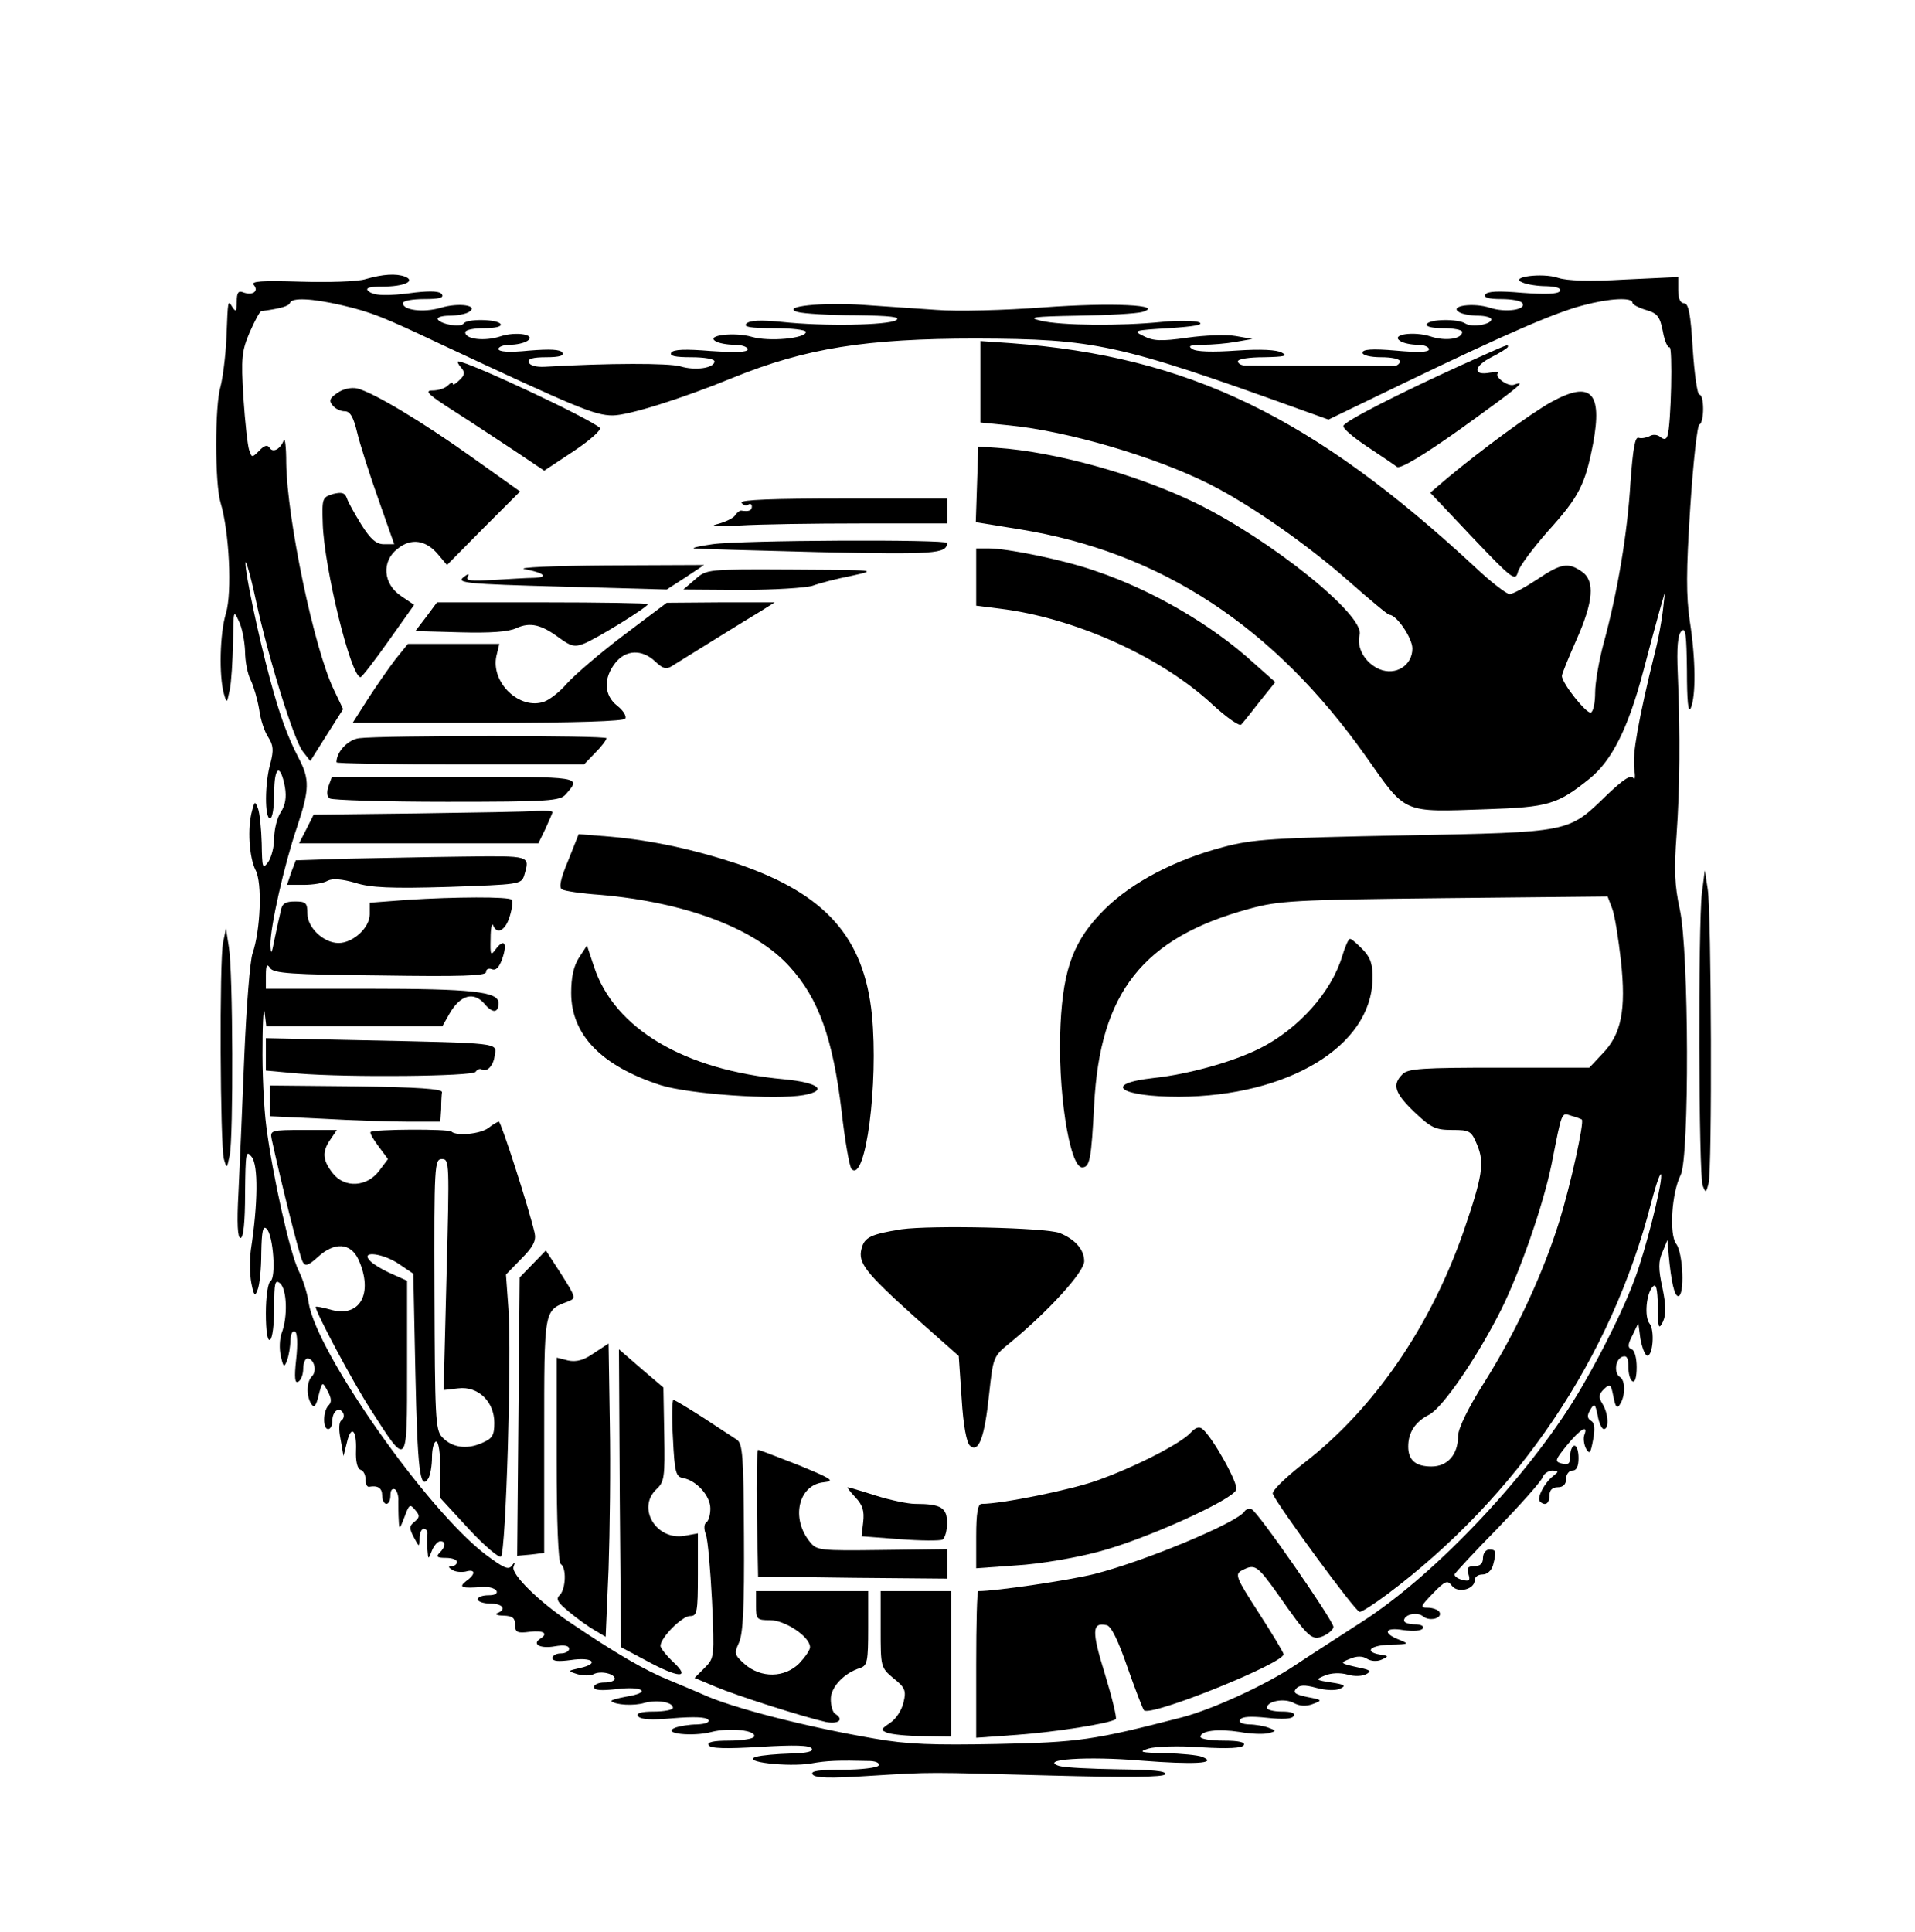 <?xml version="1.0" standalone="no"?>
<!DOCTYPE svg PUBLIC "-//W3C//DTD SVG 20010904//EN"
 "http://www.w3.org/TR/2001/REC-SVG-20010904/DTD/svg10.dtd">
<svg version="1.0" xmlns="http://www.w3.org/2000/svg"
 width="461pt" height="465pt" viewBox="0 0 461 465"
 preserveAspectRatio="xMidYMid meet">
<g transform="translate(0,465) scale(0.1,-0.1)"
fill="#000000" stroke="none">
<path d="M880 3978 c-19 -6 -90 -8 -157 -6 -94 3 -120 1 -112 -8 13 -15 -3
-26 -25 -18 -12 5 -16 0 -16 -22 0 -23 -2 -26 -10 -14 -12 19 -11 21 -15 -75
-2 -44 -9 -96 -14 -115 -14 -45 -14 -235 0 -280 21 -70 28 -216 13 -266 -15
-49 -17 -151 -5 -194 7 -24 7 -24 14 9 4 18 7 70 8 115 1 77 1 79 14 51 8 -16
14 -49 15 -73 0 -24 6 -55 14 -70 7 -15 16 -46 20 -70 3 -24 13 -54 22 -67 12
-19 13 -31 5 -62 -14 -48 -14 -133 -1 -133 6 0 10 27 10 61 0 65 15 73 26 14
4 -24 1 -43 -10 -60 -9 -13 -16 -42 -16 -63 0 -21 -7 -47 -15 -58 -13 -17 -14
-13 -15 46 -1 36 -5 74 -9 84 -7 18 -8 18 -14 -5 -12 -42 -7 -113 8 -143 17
-31 12 -146 -7 -201 -6 -16 -15 -129 -20 -250 -5 -121 -11 -268 -14 -327 -4
-73 -2 -108 5 -108 7 0 11 38 11 108 1 98 2 105 16 87 16 -20 15 -112 -2 -223
-3 -23 -3 -59 1 -80 6 -31 9 -34 15 -17 5 11 9 51 9 89 1 53 4 67 13 58 16
-16 23 -118 9 -126 -6 -4 -11 -37 -11 -77 0 -44 4 -68 10 -64 6 3 10 38 10 77
0 60 2 69 14 59 17 -14 19 -82 4 -120 -5 -14 -6 -38 -2 -55 6 -27 8 -29 15
-11 4 11 8 33 8 48 1 16 5 25 11 22 6 -3 7 -31 3 -67 -5 -45 -3 -59 5 -54 7 4
12 18 12 32 0 13 5 24 10 24 16 0 24 -30 11 -43 -13 -13 -14 -46 -2 -66 7 -11
12 -6 18 20 9 34 9 34 22 10 9 -17 10 -26 2 -34 -14 -14 -14 -57 -1 -57 6 0
10 9 10 19 0 24 16 36 26 20 3 -6 2 -14 -4 -18 -6 -4 -7 -21 -2 -46 l7 -40 8
32 c10 44 24 32 22 -19 -1 -25 3 -43 11 -46 7 -2 12 -12 12 -23 0 -10 3 -18 8
-18 22 4 32 -3 32 -21 0 -11 5 -20 10 -20 6 0 10 9 10 21 0 12 4 17 11 14 5
-4 9 -17 8 -28 0 -12 0 -33 1 -47 1 -23 2 -22 14 9 11 30 13 31 25 17 12 -14
12 -18 -1 -29 -13 -10 -13 -16 -2 -37 13 -25 14 -25 14 -2 0 12 5 22 10 22 6
0 10 -6 9 -13 -1 -6 -1 -23 0 -37 2 -25 2 -25 11 -2 5 12 14 22 20 22 14 0 13
-13 -2 -28 -9 -9 -6 -12 15 -12 15 0 27 -4 27 -10 0 -5 -6 -10 -12 -10 -10 0
-9 -3 1 -9 7 -5 22 -6 32 -4 24 7 25 -6 1 -23 -19 -15 -11 -18 40 -14 14 1 29
-3 33 -9 4 -7 -4 -11 -19 -11 -14 0 -26 -4 -26 -10 0 -5 14 -10 30 -10 30 0
41 -14 17 -23 -6 -3 0 -6 16 -6 21 -1 27 -6 27 -22 0 -18 5 -21 35 -17 34 4
46 -4 25 -17 -20 -13 1 -24 35 -18 23 4 35 2 35 -6 0 -6 -9 -11 -20 -11 -11 0
-20 -5 -20 -11 0 -8 14 -9 44 -5 52 8 71 -8 23 -19 -31 -7 -32 -7 -7 -15 14
-4 31 -4 39 0 17 9 51 1 51 -11 0 -5 -11 -9 -25 -9 -14 0 -25 -5 -25 -11 0 -8
17 -9 54 -5 64 8 86 -8 24 -18 -22 -4 -39 -9 -36 -11 9 -9 54 -12 80 -4 30 8
68 2 68 -12 0 -5 -21 -9 -46 -9 -31 0 -43 -4 -38 -11 5 -8 31 -10 85 -5 49 4
80 3 84 -4 4 -6 -7 -10 -27 -11 -18 0 -42 -4 -53 -8 -34 -14 43 -22 88 -10 43
11 111 4 102 -12 -4 -5 -31 -9 -61 -9 -38 0 -53 -4 -48 -11 4 -8 42 -9 124 -4
82 5 120 4 124 -4 5 -7 -11 -11 -51 -12 -32 -1 -69 -4 -83 -8 -38 -12 77 -25
132 -16 39 7 65 8 144 6 14 -1 22 -5 19 -11 -3 -5 -42 -10 -86 -10 -58 0 -78
-3 -73 -11 5 -9 42 -10 133 -4 163 10 135 9 442 1 186 -5 269 -4 274 3 4 8
-31 11 -112 12 -65 1 -129 4 -143 8 -51 16 68 24 196 13 128 -10 188 -7 148 9
-10 4 -50 8 -89 9 -60 1 -66 3 -40 11 17 5 73 7 126 3 66 -4 99 -2 103 5 5 7
-11 11 -48 11 -31 0 -56 4 -56 9 0 15 42 20 94 12 27 -5 58 -6 70 -3 19 5 19
6 0 13 -10 4 -32 8 -47 8 -18 1 -26 5 -21 12 4 7 26 8 64 4 38 -4 60 -3 64 4
5 7 -5 11 -28 11 -20 0 -36 4 -36 9 0 16 41 24 64 12 14 -8 30 -9 46 -3 24 9
24 10 -13 17 -28 6 -35 10 -27 20 8 9 20 10 49 2 22 -6 46 -7 57 -2 15 7 12
10 -21 15 -39 6 -39 7 -15 17 15 6 36 7 54 2 16 -5 36 -4 45 1 13 7 10 10 -14
15 -50 11 -51 12 -25 22 16 7 30 7 41 0 10 -6 24 -7 35 -2 18 8 17 9 -3 12
-41 7 -24 23 25 24 44 1 45 2 20 12 -41 16 -34 31 11 23 23 -3 42 -2 46 4 4 6
-5 10 -19 10 -14 0 -26 4 -26 9 0 15 32 22 46 10 16 -13 48 -4 39 11 -3 5 -16
10 -28 10 -19 0 -18 3 13 35 29 30 35 32 45 18 14 -19 55 -9 55 13 0 8 8 14
19 14 11 0 21 9 25 22 9 34 8 38 -9 38 -8 0 -15 -9 -15 -20 0 -14 -7 -20 -21
-20 -15 0 -19 -4 -14 -19 5 -16 2 -18 -15 -14 -11 3 -20 9 -18 14 2 4 48 54
104 111 55 57 103 111 107 121 3 9 14 17 24 17 16 -1 16 -2 2 -13 -21 -16 -40
-53 -32 -61 12 -12 23 -6 23 14 0 13 7 20 20 20 13 0 20 7 20 20 0 11 7 20 15
20 10 0 15 10 15 30 0 17 -4 30 -10 30 -5 0 -10 -11 -10 -24 0 -19 -4 -23 -20
-19 -18 5 -17 8 12 44 32 39 52 51 42 25 -3 -8 -1 -23 4 -33 9 -15 11 -11 17
21 5 26 4 41 -5 46 -9 6 -10 12 -2 26 10 17 12 16 18 -13 3 -18 10 -33 15 -33
13 0 11 37 -3 60 -10 16 -10 23 3 36 15 14 17 13 23 -18 5 -26 9 -30 16 -18
13 20 13 57 0 65 -15 9 -12 42 5 49 11 4 15 -2 15 -24 0 -16 4 -32 10 -35 6
-4 10 10 10 34 0 22 -5 41 -12 43 -10 4 -10 11 2 34 l14 29 5 -38 c4 -21 11
-39 16 -40 14 -3 19 61 6 77 -13 16 -8 73 8 89 8 8 11 -5 12 -48 0 -52 2 -57
12 -37 8 17 8 38 -1 82 -10 45 -10 64 0 86 l12 29 3 -35 c6 -66 14 -100 23
-100 16 0 12 104 -5 126 -17 23 -11 122 11 166 21 42 20 537 -2 638 -13 59
-14 98 -8 180 8 113 9 242 3 387 -3 65 0 96 9 104 10 10 12 -9 13 -96 0 -71 3
-103 9 -90 13 29 12 119 -2 209 -9 61 -9 121 1 275 7 108 17 198 22 199 12 5
12 72 0 72 -5 0 -12 50 -16 110 -5 84 -10 110 -21 110 -9 0 -14 11 -14 32 l0
31 -129 -6 c-84 -5 -139 -3 -160 4 -38 13 -120 2 -86 -11 11 -5 37 -9 58 -9
25 -1 36 -5 32 -12 -5 -7 -34 -8 -90 -4 -56 5 -85 4 -89 -4 -5 -7 7 -11 38
-11 25 0 48 -4 51 -10 10 -16 -41 -23 -78 -11 -39 13 -99 5 -75 -10 7 -5 28
-9 46 -9 17 0 32 -4 32 -9 0 -12 -46 -20 -62 -10 -18 12 -86 11 -93 -1 -4 -6
12 -10 39 -10 25 0 46 -4 46 -9 0 -17 -40 -23 -76 -11 -40 13 -98 5 -73 -11 7
-5 26 -9 42 -9 15 0 27 -5 27 -11 0 -7 -26 -8 -80 -3 -57 5 -80 3 -80 -5 0 -6
18 -11 45 -11 25 0 45 -4 45 -10 0 -5 -6 -10 -12 -11 -11 0 -309 0 -360 1 -10
0 -18 5 -18 10 0 6 28 10 63 10 49 1 58 3 43 11 -12 7 -51 9 -110 5 -56 -4
-97 -3 -106 4 -11 7 -5 10 25 10 22 0 58 3 80 7 l40 7 -40 7 c-22 4 -75 2
-117 -4 -63 -9 -82 -8 -105 4 -27 13 -24 14 62 19 59 4 84 8 72 14 -9 4 -50 5
-90 1 -98 -10 -243 -9 -292 3 -33 8 -18 10 90 12 72 1 141 5 155 9 56 17 -74
23 -238 11 -93 -7 -209 -10 -258 -6 -49 3 -128 9 -176 12 -98 7 -201 -4 -158
-17 14 -4 77 -8 140 -8 84 -1 110 -4 97 -12 -21 -12 -173 -15 -275 -4 -50 5
-77 4 -85 -4 -8 -8 9 -11 66 -11 42 0 77 -4 77 -9 0 -16 -89 -24 -130 -12 -41
12 -111 4 -88 -10 7 -5 28 -9 46 -9 17 0 32 -5 32 -11 0 -7 -28 -8 -89 -4 -61
5 -90 4 -95 -4 -5 -8 10 -11 48 -11 31 0 56 -4 56 -10 0 -16 -46 -23 -82 -12
-28 8 -172 8 -327 -1 -20 -1 -36 3 -38 11 -3 8 9 12 42 12 32 0 44 4 39 11 -5
8 -30 9 -80 5 -49 -5 -74 -3 -74 4 0 5 12 10 28 10 15 0 33 4 41 9 24 15 -26
24 -65 11 -37 -12 -84 -7 -84 10 0 6 21 10 46 10 27 0 43 4 39 10 -8 12 -82
13 -89 1 -7 -10 -54 -2 -62 10 -3 5 10 9 28 9 18 0 39 4 47 9 25 16 -25 23
-68 10 -41 -12 -91 -6 -91 11 0 6 23 10 51 10 35 0 48 3 43 11 -4 8 -25 9 -63
5 -72 -10 -103 -8 -115 4 -7 7 5 10 35 10 51 0 81 13 54 24 -22 8 -53 6 -95
-6z m-56 -63 c68 -16 97 -27 236 -93 329 -154 372 -172 415 -172 37 0 163 39
290 91 175 71 320 94 585 94 285 -1 340 -12 781 -171 l67 -24 178 86 c255 123
369 172 435 189 63 17 119 20 119 6 0 -4 15 -12 32 -17 28 -8 34 -16 41 -52 4
-23 12 -40 16 -38 8 5 4 -188 -5 -213 -3 -9 -8 -10 -17 -3 -7 6 -18 7 -26 2
-8 -4 -20 -6 -26 -4 -9 4 -14 -26 -20 -108 -7 -120 -31 -264 -65 -388 -11 -41
-20 -94 -20 -117 0 -23 -4 -45 -10 -48 -9 -6 -70 70 -70 88 0 5 16 44 35 87
41 92 45 142 13 164 -33 23 -50 20 -108 -19 -29 -19 -58 -35 -66 -35 -7 0 -44
28 -81 63 -392 364 -691 509 -1120 541 l-73 5 0 -98 0 -98 70 -7 c141 -14 349
-75 481 -141 99 -50 235 -145 336 -234 51 -45 94 -81 98 -81 17 0 55 -56 55
-81 0 -41 -40 -66 -79 -50 -35 15 -56 52 -48 83 13 47 -215 230 -396 318 -143
69 -340 123 -477 132 l-45 3 -3 -91 -3 -91 105 -17 c341 -55 613 -234 835
-548 97 -138 85 -133 289 -126 149 5 171 11 249 74 53 43 92 120 128 255 15
57 33 124 40 149 l13 45 -5 -45 c-3 -25 -11 -70 -19 -100 -40 -162 -55 -248
-50 -280 3 -19 2 -29 -2 -23 -6 9 -24 -3 -63 -40 -95 -92 -84 -90 -489 -98
-316 -6 -364 -9 -435 -28 -118 -31 -220 -85 -286 -150 -74 -74 -99 -140 -106
-276 -8 -153 21 -345 52 -345 19 0 22 21 29 151 14 270 117 401 372 471 73 20
107 22 471 26 l393 4 11 -29 c6 -15 15 -72 21 -125 13 -120 1 -178 -45 -225
l-31 -33 -217 0 c-184 0 -220 -2 -233 -16 -25 -25 -19 -45 29 -91 40 -38 51
-43 91 -43 42 0 46 -2 60 -36 18 -43 13 -75 -33 -209 -80 -229 -215 -426 -383
-556 -46 -36 -79 -68 -76 -75 11 -27 199 -284 209 -284 6 0 35 19 66 42 315
236 540 569 636 943 13 50 24 79 24 65 1 -27 -38 -180 -63 -247 -24 -66 -75
-170 -126 -258 -116 -202 -350 -453 -533 -570 -60 -39 -132 -85 -160 -104 -70
-47 -199 -106 -272 -125 -213 -55 -248 -60 -445 -64 -153 -3 -216 -1 -295 13
-164 28 -342 74 -410 105 -11 5 -49 21 -85 36 -57 23 -128 64 -240 140 -73 49
-139 114 -134 132 5 13 4 14 -4 3 -8 -11 -20 -5 -63 27 -141 107 -407 486
-426 606 -3 23 -14 57 -24 77 -21 42 -63 230 -78 348 -6 46 -10 134 -9 195 0
61 3 96 5 79 l4 -33 212 0 212 0 17 30 c26 45 58 54 84 24 20 -24 34 -23 34 2
0 27 -65 34 -311 34 l-249 0 0 33 c0 24 3 28 10 17 8 -13 51 -16 265 -18 193
-3 255 -1 255 8 0 7 6 10 14 7 10 -4 18 5 25 25 13 37 5 50 -15 24 -13 -18
-14 -16 -13 25 0 24 3 38 6 32 9 -24 30 -13 40 21 6 19 8 37 5 40 -7 8 -138 7
-250 0 l-92 -7 0 -28 c0 -32 -40 -69 -75 -69 -36 0 -75 37 -75 71 0 26 -4 29
-30 29 -23 0 -31 -5 -34 -22 -3 -13 -10 -43 -15 -68 -7 -37 -9 -40 -10 -15 -1
42 33 193 64 284 30 90 31 115 4 166 -27 52 -46 104 -69 190 -28 104 -60 256
-59 280 0 11 12 -29 25 -90 31 -143 91 -335 113 -364 l18 -23 39 62 40 63 -22
46 c-48 99 -113 412 -115 546 0 39 -3 63 -6 55 -8 -21 -26 -31 -34 -18 -5 8
-13 6 -25 -7 -17 -17 -18 -17 -24 1 -4 11 -10 67 -14 126 -6 97 -4 113 15 158
12 27 24 50 28 51 45 6 67 12 69 20 5 13 52 11 126 -6z m2984 -1960 c6 -6 -27
-157 -54 -244 -38 -123 -103 -264 -178 -384 -42 -66 -66 -116 -66 -134 0 -44
-25 -73 -64 -73 -38 0 -56 15 -56 48 0 34 17 60 51 77 33 18 114 136 172 251
46 92 102 253 122 351 26 131 23 125 48 117 12 -3 24 -8 25 -9z"/>
<path d="M3520 3772 c-156 -71 -283 -136 -286 -147 -2 -6 24 -28 57 -50 33
-22 66 -44 72 -49 8 -5 61 26 155 93 136 98 160 117 127 105 -14 -6 -49 19
-39 28 3 3 -6 3 -19 1 -42 -8 -40 15 3 37 22 11 40 23 40 25 0 7 6 9 -110 -43z"/>
<path d="M1110 3765 c10 -11 9 -18 -4 -30 -9 -9 -16 -13 -16 -9 0 5 -5 3 -12
-4 -7 -7 -23 -12 -37 -12 -21 0 -9 -11 54 -51 44 -28 110 -72 148 -97 l67 -45
71 47 c39 26 67 51 63 56 -23 22 -317 160 -341 160 -3 0 0 -7 7 -15z"/>
<path d="M812 3704 c-18 -12 -21 -19 -11 -30 6 -8 19 -14 29 -14 13 0 21 -14
30 -52 7 -29 30 -101 51 -160 l38 -108 -25 0 c-18 0 -32 12 -54 47 -16 26 -32
54 -35 64 -5 13 -12 15 -33 10 -26 -8 -27 -10 -25 -71 3 -106 68 -371 91 -370
4 1 34 40 68 88 l61 86 -31 21 c-44 29 -48 84 -9 114 33 27 69 21 98 -14 l21
-25 88 89 88 88 -114 81 c-123 88 -239 157 -278 167 -15 3 -34 -1 -48 -11z"/>
<path d="M3734 3682 c-49 -27 -167 -114 -250 -183 l-41 -35 102 -108 c95 -100
103 -106 109 -83 3 13 36 57 72 98 75 83 90 112 109 211 23 124 -5 153 -101
100z"/>
<path d="M1785 3440 c4 -6 11 -8 16 -5 5 4 9 1 9 -4 0 -10 -7 -13 -26 -10 -4
0 -10 -5 -14 -11 -4 -7 -23 -16 -41 -21 -24 -6 -9 -7 51 -4 47 3 178 5 293 5
l207 0 0 30 0 30 -251 0 c-167 0 -248 -3 -244 -10z"/>
<path d="M1715 3340 c-27 -4 -48 -8 -45 -10 3 -1 138 -5 300 -9 281 -6 309 -4
310 22 0 9 -496 7 -565 -3z"/>
<path d="M2350 3261 l0 -69 56 -7 c181 -22 390 -116 514 -232 34 -31 64 -52
68 -47 5 5 25 30 45 56 l37 46 -53 47 c-101 92 -244 175 -381 221 -74 26 -210
54 -257 54 l-29 0 0 -69z"/>
<path d="M1263 3280 c48 -9 59 -20 21 -21 -16 0 -60 -3 -97 -5 -53 -3 -67 -2
-61 8 5 8 0 7 -11 -2 -16 -13 8 -16 236 -22 l254 -7 45 29 45 30 -235 -1
c-129 -1 -218 -5 -197 -9z"/>
<path d="M1673 3255 l-28 -24 141 -1 c78 0 154 5 170 10 16 6 58 17 94 24 64
14 61 14 -142 15 -206 1 -207 1 -235 -24z"/>
<path d="M1026 3165 l-26 -34 107 -3 c73 -2 117 1 136 10 33 15 60 9 104 -24
26 -19 36 -22 57 -14 28 10 156 89 156 96 0 2 -114 4 -254 4 l-254 0 -26 -35z"/>
<path d="M1500 3120 c-58 -44 -118 -96 -135 -115 -16 -19 -41 -39 -55 -44 -59
-21 -129 46 -115 110 l7 29 -110 0 -110 0 -30 -37 c-16 -21 -46 -64 -66 -95
l-37 -58 325 0 c214 0 327 4 331 10 4 6 -5 20 -19 31 -32 25 -34 66 -5 103 25
32 64 34 96 4 19 -18 27 -20 41 -11 40 25 180 112 212 131 l35 22 -130 0 -130
-1 -105 -79z"/>
<path d="M864 2873 c-27 -4 -54 -33 -54 -58 0 -3 134 -5 298 -5 l298 0 27 28
c15 15 27 31 27 35 0 7 -540 7 -596 0z"/>
<path d="M791 2758 c-5 -15 -4 -26 3 -30 6 -4 133 -8 282 -8 246 0 272 2 286
18 37 43 44 42 -267 42 l-296 0 -8 -22z"/>
<path d="M1005 2692 l-250 -3 -17 -34 -18 -35 288 0 288 0 17 35 c9 20 17 38
17 40 0 3 -17 4 -37 3 -21 -2 -150 -4 -288 -6z"/>
<path d="M1368 2579 c-19 -45 -23 -66 -15 -70 7 -4 48 -10 92 -13 206 -18 373
-81 456 -173 70 -77 104 -173 125 -348 8 -71 19 -134 24 -139 34 -34 65 206
49 371 -19 187 -112 291 -322 363 -102 34 -205 57 -308 66 l-76 6 -25 -63z"/>
<path d="M833 2583 l-121 -4 -11 -29 -10 -30 40 0 c22 0 48 4 58 10 12 6 34 4
66 -5 37 -12 87 -14 224 -10 171 6 176 6 183 28 14 48 17 47 -149 45 -87 -1
-213 -4 -280 -5z"/>
<path d="M3231 2348 c-26 -86 -105 -175 -199 -222 -64 -32 -171 -62 -256 -71
-124 -14 -80 -45 62 -45 263 1 463 122 466 282 1 36 -4 52 -23 72 -14 14 -27
26 -31 26 -4 0 -12 -19 -19 -42z"/>
<path d="M1394 2345 c-13 -20 -19 -47 -19 -85 0 -101 73 -176 215 -222 70 -22
277 -36 345 -24 59 11 36 30 -47 38 -241 22 -409 122 -458 271 l-17 51 -19
-29z"/>
<path d="M640 2112 l0 -39 77 -7 c122 -10 421 -7 428 4 4 6 10 8 14 6 13 -8
29 8 32 34 5 30 16 29 -318 36 l-233 5 0 -39z"/>
<path d="M650 2000 l0 -37 128 -6 c70 -4 162 -7 205 -7 l77 0 2 30 c0 17 1 35
2 41 1 8 -59 12 -206 14 l-208 2 0 -37z"/>
<path d="M1176 1935 c-20 -15 -77 -20 -89 -9 -7 7 -189 6 -195 -1 -2 -2 6 -17
19 -34 l23 -31 -21 -28 c-29 -39 -83 -43 -112 -6 -25 32 -26 52 -5 82 l15 22
-81 0 c-78 0 -80 -1 -76 -22 24 -110 68 -286 75 -296 6 -11 14 -8 36 12 40 37
79 35 98 -6 37 -82 3 -142 -69 -120 -18 5 -34 8 -34 6 0 -13 89 -180 131 -245
91 -142 89 -145 89 98 l0 210 -40 18 c-22 10 -45 24 -51 32 -20 23 34 16 72
-10 l34 -23 5 -239 c5 -231 11 -285 31 -254 5 8 9 31 9 52 0 20 5 37 10 37 6
0 10 -29 10 -68 l0 -68 69 -75 c38 -41 73 -70 77 -66 12 11 26 488 18 596 l-6
83 37 38 c29 29 36 44 32 62 -15 64 -81 268 -86 268 -3 0 -15 -7 -25 -15z
m-101 -353 l-7 -278 35 4 c48 6 87 -32 87 -83 0 -31 -5 -38 -31 -49 -37 -16
-72 -10 -95 15 -16 17 -17 52 -18 344 -1 312 0 325 18 325 18 0 18 -10 11
-278z"/>
<path d="M2170 1691 c-74 -12 -89 -19 -96 -47 -9 -34 10 -58 129 -165 l105
-93 7 -103 c4 -66 12 -106 20 -113 21 -18 35 19 46 123 10 92 10 92 52 126 90
74 177 169 177 195 0 28 -22 53 -59 68 -33 13 -309 19 -381 9z"/>
<path d="M1283 1608 l-32 -33 -3 -335 -3 -335 33 3 32 4 0 283 c0 306 -1 300
57 322 20 8 20 9 -16 66 l-37 57 -31 -32z"/>
<path d="M1430 1393 c-24 -17 -42 -22 -62 -18 l-28 7 0 -246 c0 -152 4 -247
10 -251 14 -9 12 -59 -2 -74 -11 -10 -6 -18 22 -41 19 -16 47 -36 61 -44 l27
-16 7 163 c3 89 5 248 3 352 l-3 191 -35 -23z"/>
<path d="M1492 1043 l3 -358 60 -32 c79 -43 109 -44 66 -4 -17 16 -31 34 -31
39 0 20 52 72 71 72 17 0 19 8 19 99 l0 100 -33 -6 c-68 -11 -115 68 -66 113
18 17 20 28 18 131 l-2 113 -54 46 -53 46 2 -359z"/>
<path d="M1620 1188 c4 -83 7 -93 25 -96 32 -6 65 -43 65 -73 0 -15 -4 -30
-10 -34 -5 -3 -6 -15 -1 -28 5 -12 11 -84 15 -160 6 -136 6 -138 -18 -162
l-24 -24 50 -21 c52 -22 209 -72 266 -85 31 -6 45 6 22 20 -5 3 -10 19 -10 35
0 29 32 63 71 75 17 6 19 16 19 96 l0 89 -135 0 -135 0 0 -35 c0 -33 2 -35 34
-35 36 0 96 -40 96 -65 0 -7 -12 -24 -26 -39 -35 -35 -92 -36 -131 -2 -25 22
-26 26 -14 52 10 22 13 88 12 254 -1 197 -3 226 -18 235 -9 6 -45 29 -81 53
-36 23 -67 42 -71 42 -3 0 -4 -42 -1 -92z"/>
<path d="M2866 1201 c-24 -26 -135 -83 -226 -115 -61 -22 -228 -56 -277 -56
-9 0 -13 -22 -13 -78 l0 -77 98 7 c53 3 142 18 197 33 108 28 322 124 331 149
6 14 -56 125 -81 146 -8 7 -17 4 -29 -9z"/>
<path d="M1822 1008 l3 -153 228 -3 227 -2 0 35 0 36 -157 -2 c-149 -2 -157
-1 -173 19 -47 57 -28 138 33 144 28 3 20 8 -60 41 -51 20 -95 37 -98 37 -3 0
-4 -69 -3 -152z"/>
<path d="M2059 1046 c18 -19 22 -33 19 -60 l-4 -34 92 -7 c51 -4 97 -4 103 -1
6 4 11 22 11 40 0 37 -15 46 -77 46 -17 0 -60 9 -95 20 -34 11 -65 20 -67 20
-3 0 6 -11 18 -24z"/>
<path d="M2996 1012 c-17 -27 -240 -120 -362 -151 -61 -15 -236 -41 -279 -41
-3 0 -5 -79 -5 -177 l0 -176 98 7 c96 7 227 28 238 38 3 3 -9 52 -26 108 -32
103 -32 126 4 118 11 -2 28 -37 50 -101 19 -54 37 -101 40 -104 16 -16 336
113 336 135 0 4 -27 49 -60 100 -55 85 -58 93 -40 102 31 16 36 13 86 -57 74
-106 82 -113 110 -101 13 6 24 16 24 22 -1 16 -183 279 -197 283 -6 2 -14 0
-17 -5z"/>
<path d="M2120 728 c0 -90 0 -92 31 -118 28 -22 31 -30 24 -58 -4 -18 -18 -40
-32 -49 -23 -16 -24 -17 -7 -24 11 -4 49 -8 87 -8 l67 -1 0 175 0 175 -85 0
-85 0 0 -92z"/>
<path d="M4097 2500 c-9 -74 -8 -680 2 -704 7 -18 8 -18 14 5 9 32 7 652 -2
709 l-7 45 -7 -55z"/>
<path d="M537 2381 c-9 -43 -7 -488 2 -521 7 -24 7 -24 14 9 9 43 8 442 -2
501 l-7 45 -7 -34z"/>
</g>
</svg>
